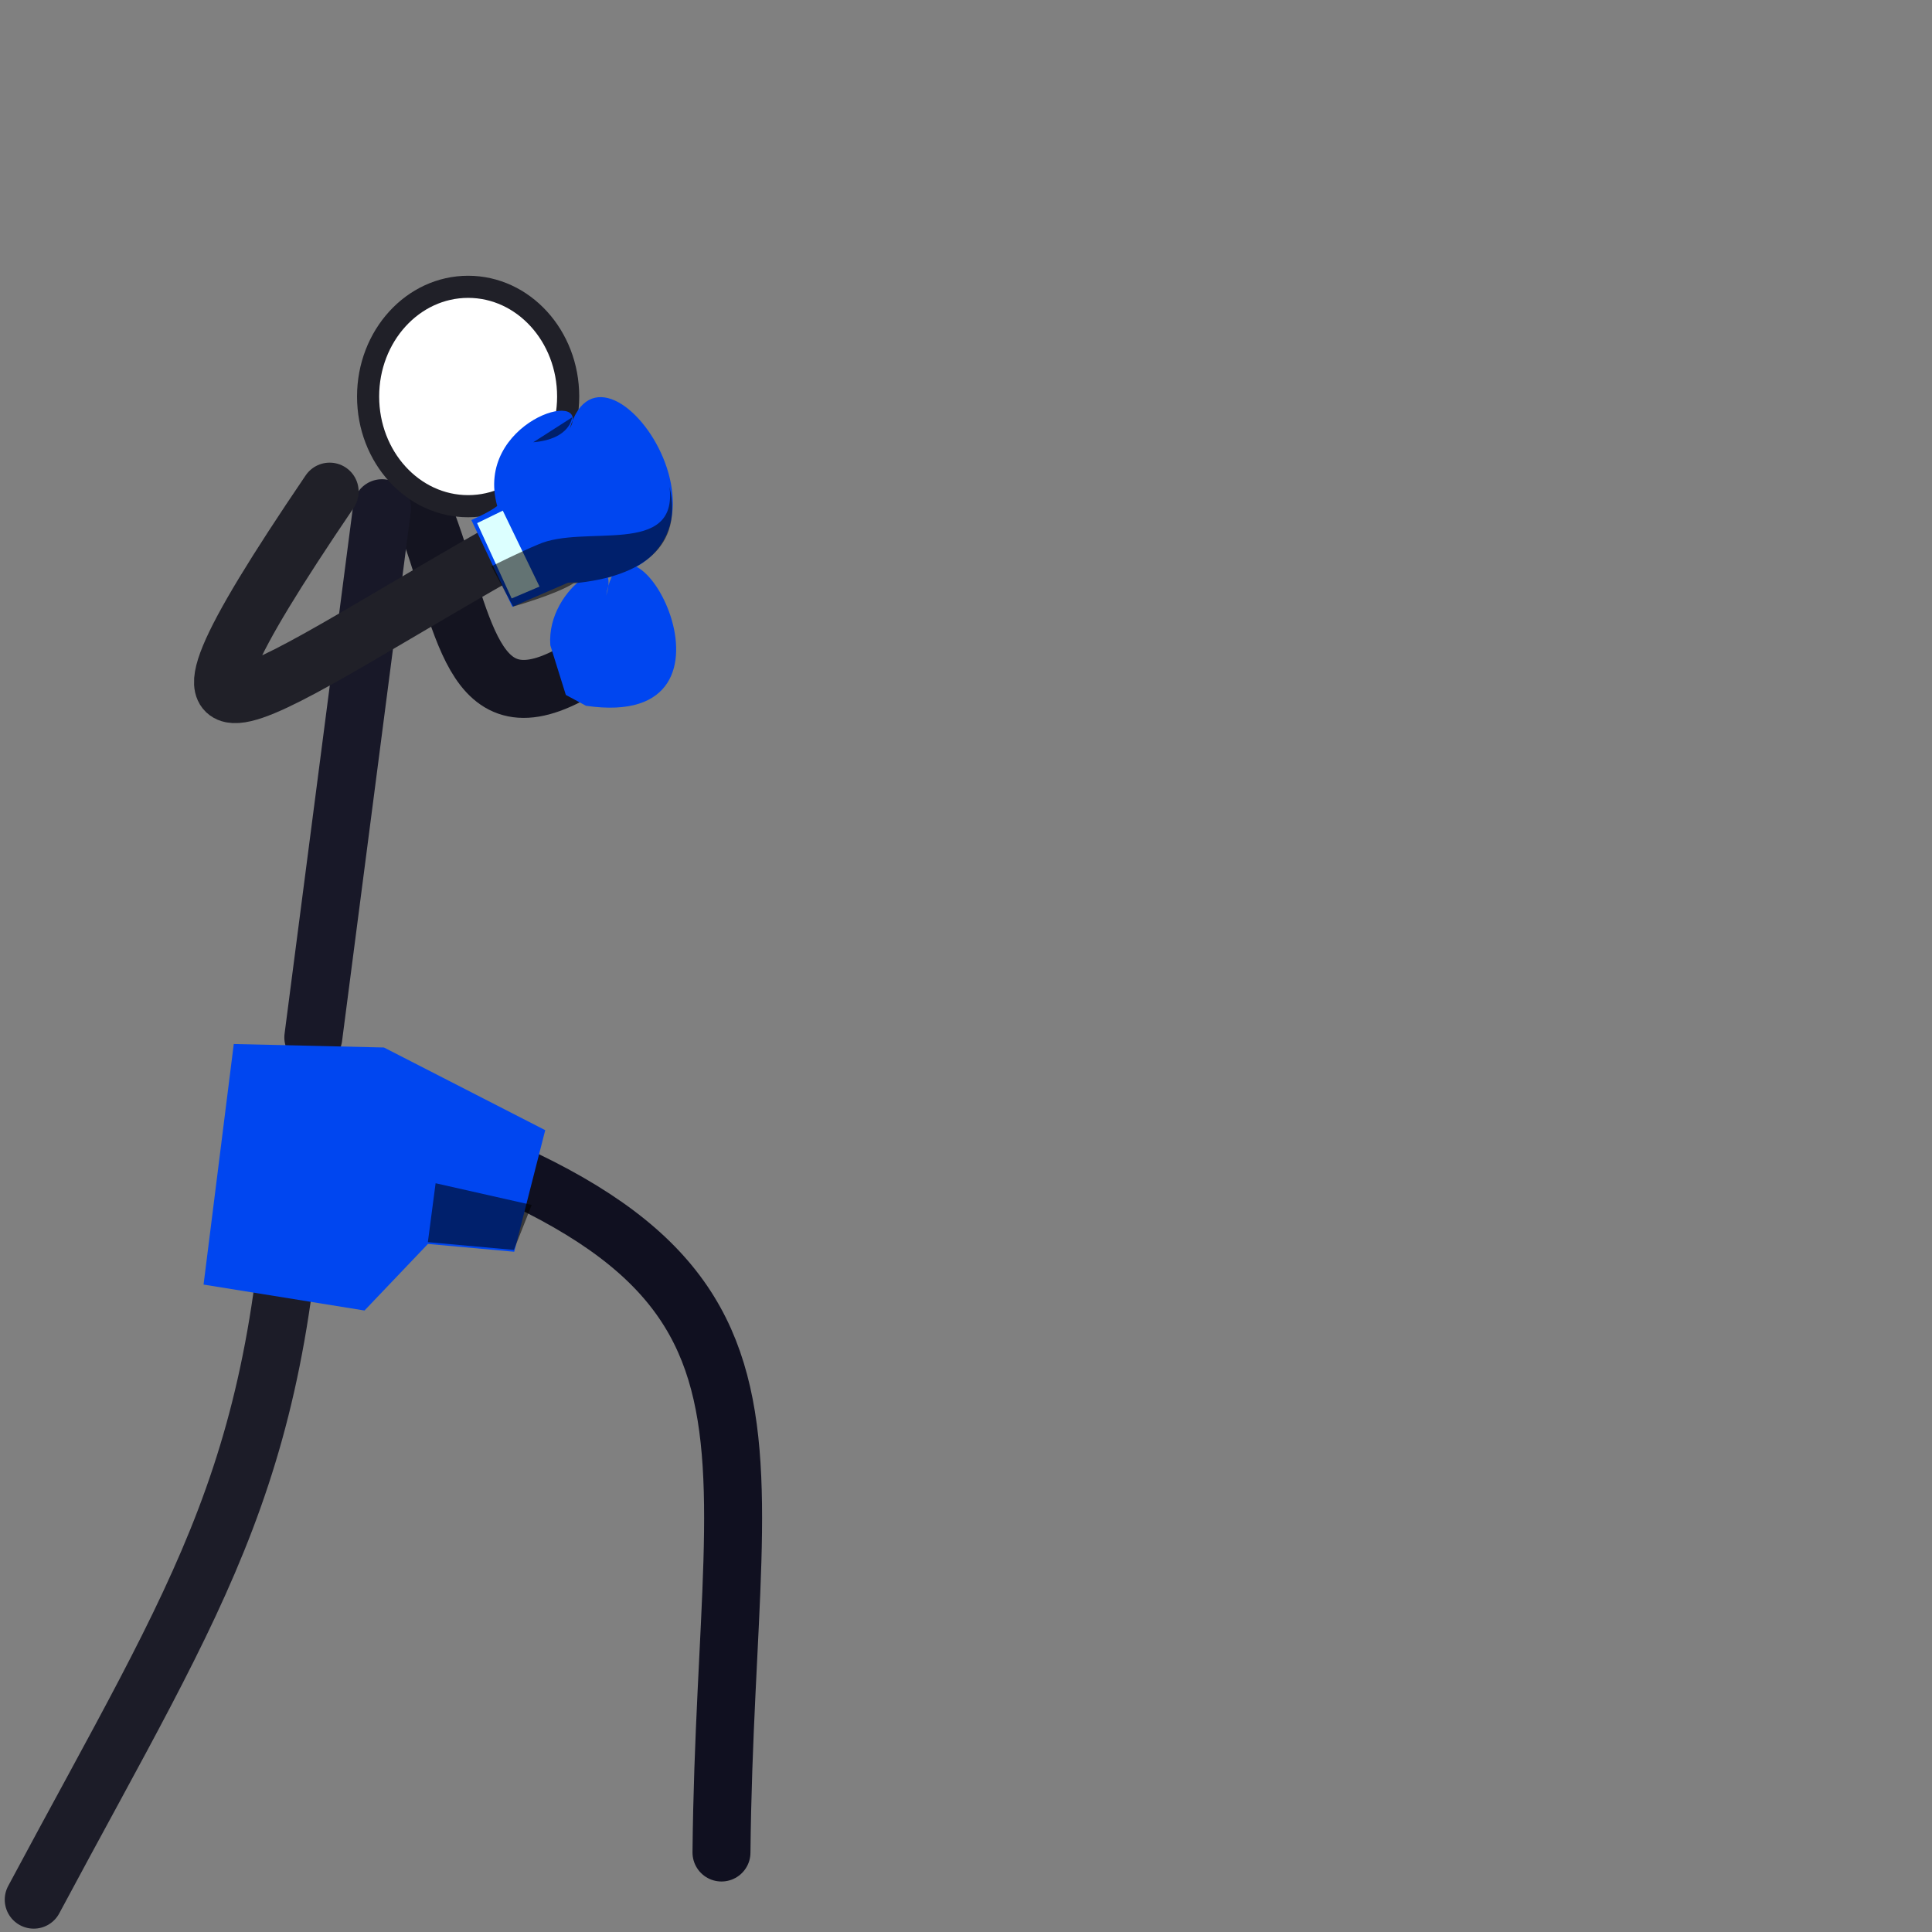 <?xml version="1.0" encoding="UTF-8" standalone="no"?>
<!-- Created with Inkscape (http://www.inkscape.org/) -->

<svg
   xmlns:dc="http://purl.org/dc/elements/1.1/"
   xmlns:cc="http://creativecommons.org/ns#"
   xmlns:rdf="http://www.w3.org/1999/02/22-rdf-syntax-ns#"
   xmlns:svg="http://www.w3.org/2000/svg"
   xmlns="http://www.w3.org/2000/svg"
   xmlns:sodipodi="http://sodipodi.sourceforge.net/DTD/sodipodi-0.dtd"
   xmlns:inkscape="http://www.inkscape.org/namespaces/inkscape"
   width="200"
   height="200"
   viewBox="0 0 200 200"
   id="svg5438"
   version="1.1"
   inkscape:version="0.91 r13725"
   sodipodi:docname="player0.svg">
  <rect x="0" y="0" width="200" height="200" fill="#808080" stroke="none"/>
  <defs
     id="defs5440">
    <inkscape:perspective
       sodipodi:type="inkscape:persp3d"
       inkscape:vp_x="0 : 99.999995 : 1"
       inkscape:vp_y="0 : 1000 : 0"
       inkscape:vp_z="199.99999 : 99.999995 : 1"
       inkscape:persp3d-origin="99.999995 : 66.666663 : 1"
       id="perspective4177" />
  </defs>
  <sodipodi:namedview
     id="base"
     pagecolor="#ffffff"
     bordercolor="#666666"
     borderopacity="1.0"
     inkscape:pageopacity="0.0"
     inkscape:pageshadow="2"
     inkscape:zoom="6.2313786"
     inkscape:cx="75.549692"
     inkscape:cy="111.76533"
     inkscape:document-units="px"
     inkscape:current-layer="layer1"
     showgrid="false"
     units="px"
     inkscape:window-width="1366"
     inkscape:window-height="750"
     inkscape:window-x="0"
     inkscape:window-y="18"
     inkscape:window-maximized="0" />
  <g
     inkscape:label="Layer 1"
     inkscape:groupmode="layer"
     id="layer1"
     transform="translate(0,-852.362)">
    <path
       style="fill:none;fill-rule:evenodd;stroke:#101020;stroke-width:6;stroke-linecap:round;stroke-linejoin:miter;stroke-miterlimit:4;stroke-dasharray:none;stroke-opacity:1"
       d="m 31.746,966.177 c 54.352,16.146 43.409,30.065 42.942,77.957"
       id="path4241"
       inkscape:connector-curvature="0"
       sodipodi:nodetypes="cc" />
    <path
       style="fill:none;fill-rule:evenodd;stroke:#141420;stroke-width:6;stroke-linecap:round;stroke-linejoin:miter;stroke-miterlimit:4;stroke-dasharray:none;stroke-opacity:1"
       d="m 43.811,905.364 c 4.409,11.227 4.694,23.061 16.048,16.369"
       id="path4276"
       inkscape:connector-curvature="0"
       sodipodi:nodetypes="cc" />
    <path
       style="fill:none;fill-rule:evenodd;stroke:#181828;stroke-width:6;stroke-linecap:round;stroke-linejoin:miter;stroke-miterlimit:4;stroke-dasharray:none;stroke-opacity:1"
       d="m 39.548,904.971 -7.114,54.785"
       id="path4245"
       inkscape:connector-curvature="0"
       sodipodi:nodetypes="cc" />
    <ellipse
       style="fill:#ffffff;fill-opacity:1;stroke:#202028;stroke-width:2.29;stroke-miterlimit:4;stroke-dasharray:none;stroke-opacity:1"
       id="path5468"
       cy="893.408"
       cx="48.461"
       rx="10.355"
       ry="11.355" />
    <path
       style="fill:none;fill-rule:evenodd;stroke:#1c1c28;stroke-width:6;stroke-linecap:round;stroke-linejoin:miter;stroke-miterlimit:4;stroke-dasharray:none;stroke-opacity:1"
       d="m 30.859,966.076 c -1.212,38.555 -9.707,49.905 -27.368,82.939"
       id="path4237"
       inkscape:connector-curvature="0"
       sodipodi:nodetypes="cc" />
    <path
       style="fill:#0046f0;fill-opacity:1;fill-rule:evenodd;stroke:none;stroke-width:1px;stroke-linecap:butt;stroke-linejoin:miter;stroke-opacity:1"
       d="m 44.298,981.136 -6.565,6.889 -16.66,-2.684 3.127,-24.904 15.546,0.362 16.695,8.557 -3.209,12.588"
       id="path4735"
       inkscape:connector-curvature="0"
       sodipodi:nodetypes="ccccccc" />
    <path
       style="fill:#000000;fill-opacity:0.549;fill-rule:evenodd;stroke:none;stroke-width:1px;stroke-linecap:butt;stroke-linejoin:miter;stroke-opacity:1"
       d="m 44.292,980.949 0.802,-6.098 9.95,2.247 -1.845,4.654 z"
       id="path4173"
       inkscape:connector-curvature="0"
       sodipodi:nodetypes="ccccc" />
    <path
       style="fill:#0046f0;fill-opacity:1;fill-rule:evenodd;stroke:none;stroke-width:1px;stroke-linecap:butt;stroke-linejoin:miter;stroke-opacity:1"
       d="m 62.747,914.03 c 1.75,-5.529 -6.246,-0.962 -5.777,5.135 l 1.605,5.135 2.086,1.123 c 18.465,2.7 4.207,-23.587 2.086,-11.394 z"
       id="path4175"
       inkscape:connector-curvature="0"
       sodipodi:nodetypes="ccccc" />
    <path
       style="fill:none;fill-rule:evenodd;stroke:#202028;stroke-width:6;stroke-linecap:round;stroke-linejoin:miter;stroke-miterlimit:4;stroke-dasharray:none;stroke-opacity:1"
       d="m 34.127,903.255 c -22.753,33.544 -7.6,20.439 20.555,4.736"
       id="path4247"
       inkscape:connector-curvature="0"
       sodipodi:nodetypes="cc" />
    <path
       style="fill:#0046f0;fill-opacity:1;fill-rule:evenodd;stroke:none;stroke-width:1px;stroke-linecap:butt;stroke-linejoin:miter;stroke-opacity:1"
       d="m 51.472,904.741 c -2.42,-8.655 9.917,-12.412 7.51,-8.014 3.717,-12.586 22.126,15.366 -0.181,15.954 l -5.761,2.497 -4.246,-8.984 c 0,0 1.89,-0.812 2.678,-1.452 z"
       id="path4148"
       inkscape:connector-curvature="0"
       sodipodi:nodetypes="cccccc" />
    <path
       style="fill:#dcffff;fill-opacity:1;fill-rule:evenodd;stroke:none;stroke-width:1px;stroke-linecap:butt;stroke-linejoin:miter;stroke-opacity:1"
       d="m 49.391,906.518 2.657,-1.295 3.803,7.861 -2.884,1.229 z"
       id="path4150"
       inkscape:connector-curvature="0"
       sodipodi:nodetypes="ccccc" />
    <path
       style="fill:#000000;fill-opacity:0.549;fill-rule:evenodd;stroke:none;stroke-width:1px;stroke-linecap:butt;stroke-linejoin:miter;stroke-opacity:1"
       d="m 50.872,910.981 c 0,0 3.176,-1.574 4.814,-2.247 4.78,-2.153 14.539,1.346 13.621,-5.984 1.419,6.134 -2.748,9.327 -9.93,9.996 -1.894,1.187 -6.259,2.407 -6.259,2.407 z"
       id="path4160"
       inkscape:connector-curvature="0"
       sodipodi:nodetypes="cccccc" />
    <path
       style="fill:#000000;fill-opacity:0.549;fill-rule:evenodd;stroke:none;stroke-width:1px;stroke-linecap:butt;stroke-linejoin:miter;stroke-opacity:1"
       d="m 55.204,898.143 4.012,-2.568 c 0,0 -0.16,2.247 -4.012,2.568 z"
       id="path4162"
       inkscape:connector-curvature="0"
       sodipodi:nodetypes="csc" />
  </g>
</svg>
